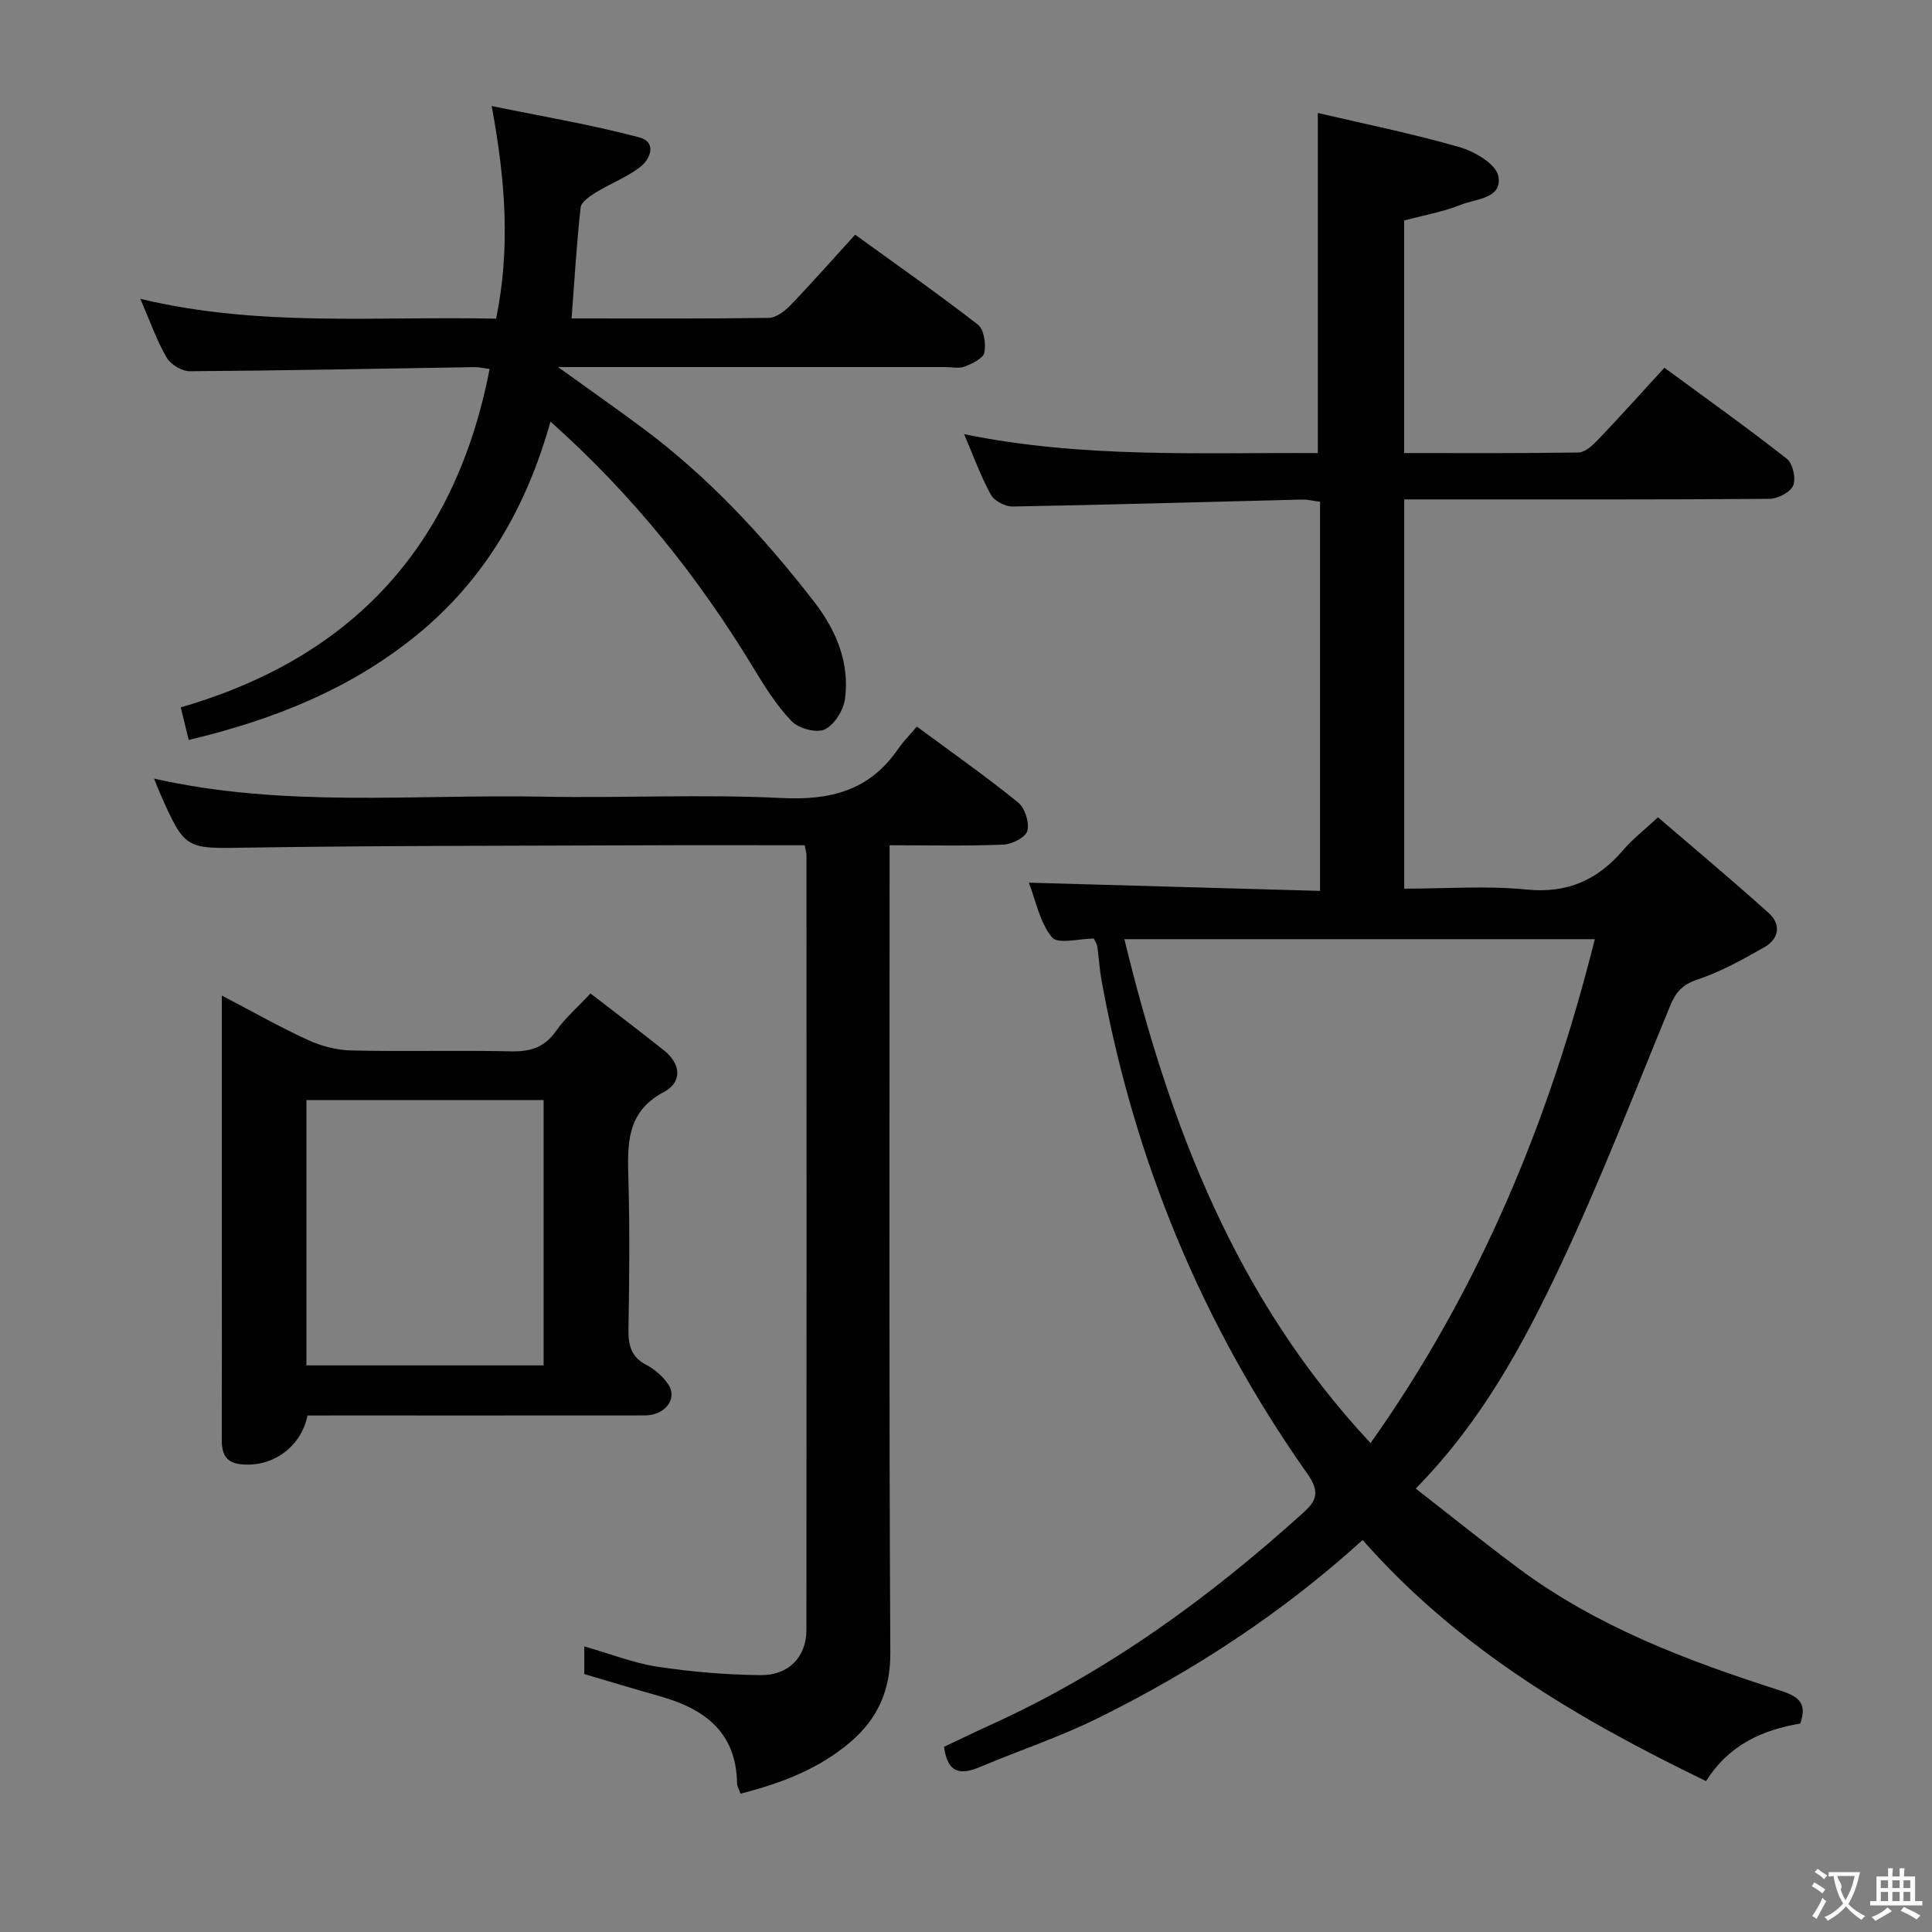 <svg enable-background="new 0 0 400 400" viewBox="0 0 400 400" xmlns="http://www.w3.org/2000/svg"><rect x="0" y="0" width="400" height="400" fill="#808080" stroke="none"/><g fill="#010000"><path d="m282.12 318.84c-16.69 15.16-35.06 27.11-54.81 36.89-7.86 3.89-16.27 6.67-24.38 10.09-3.92 1.65-6.75 1.49-7.47-4.16 3.06-1.45 6.42-3.09 9.82-4.63 24.02-10.91 45.05-26.22 64.53-43.82 2.8-2.52 3.51-4.34.83-8.14-21.76-30.85-35.86-64.99-42.59-102.16-.41-2.28-.54-4.61-.85-6.92-.06-.46-.38-.89-.73-1.67-2.92 0-7.46 1.23-8.67-.26-2.56-3.13-3.38-7.68-4.78-11.31 20.2.57 40.08 1.13 60.28 1.7 0-27.3 0-53.73 0-80.56-1.27-.16-2.53-.49-3.79-.46-19.95.49-39.9 1.08-59.86 1.44-1.53.03-3.8-1.17-4.51-2.46-2.07-3.75-3.52-7.84-5.53-12.52 24.56 5.03 48.79 3.77 73.23 3.92 0-23.24 0-46.23 0-70.42 9.57 2.24 19.55 4.26 29.3 7.06 3.13.9 7.57 3.49 8.06 5.98.94 4.7-4.62 4.7-7.74 5.96-3.65 1.47-7.62 2.16-11.75 3.26v48.15c12.23 0 24.17.08 36.1-.12 1.34-.02 2.88-1.42 3.95-2.54 4.59-4.81 9.03-9.76 13.84-15 8.6 6.32 17.12 12.39 25.34 18.84 1.24.97 1.93 4.07 1.32 5.54-.58 1.4-3.19 2.75-4.91 2.76-23.16.18-46.32.12-69.48.12-1.95 0-3.89 0-6.14 0v80.59c8.52 0 17-.65 25.34.18 8.47.84 14.69-1.98 19.99-8.17 1.93-2.26 4.33-4.11 7.2-6.79 7.7 6.62 15.44 13.08 22.94 19.83 2.61 2.35 2.14 5.34-.89 7.06-4.46 2.53-9.02 5.09-13.84 6.69-3.1 1.03-4.49 2.57-5.65 5.38-7.47 18.11-14.52 36.42-22.88 54.11-7.67 16.22-16.25 32.1-29.83 45.91 7.31 5.69 14.25 11.29 21.39 16.6 16.25 12.07 34.91 19.07 53.95 25.18 3.39 1.09 5.93 2.28 4.27 6.87-7.68 1.3-14.71 4.32-19.5 11.92-26.34-12.76-51.15-27.26-71.1-49.92zm1.64-20.06c22.75-32.12 37.07-66.97 46.43-104.33-32.65 0-64.68 0-97.4 0 9.38 38.53 22.95 74.3 50.97 104.33z"/><path d="m166.6 175c-11.13 0-21.95-.04-32.77.01-27.49.11-54.99.06-82.47.48-13.02.2-13.02.62-18.39-11.63-.32-.73-.59-1.47-1.07-2.66 26.86 6.08 53.72 3.23 80.42 3.74 16.49.32 33.02-.54 49.48.28 10.13.51 18.19-1.53 24.08-10.07 1.12-1.63 2.54-3.06 3.95-4.72 7.46 5.52 14.4 10.39 20.96 15.71 1.41 1.14 2.36 4.14 1.91 5.88-.34 1.33-3.17 2.78-4.95 2.85-7.63.31-15.27.13-23.57.13v6.19c0 53.66-.14 107.32.15 160.98.04 7.77-2.58 13.59-8.13 18.38-6.55 5.65-14.39 8.65-22.89 10.81-.33-.95-.7-1.53-.71-2.12-.15-10.69-6.84-15.5-16.1-18.09-5.1-1.43-10.17-2.98-15.53-4.55 0-1.74 0-3.6 0-5.73 5.33 1.52 10.17 3.45 15.18 4.21 7.03 1.07 14.18 1.66 21.29 1.74 5.88.06 9.51-3.8 9.52-9.32.05-53.49.03-106.98.01-160.48 0-.48-.17-.96-.37-2.02z"/><path d="m118.34 65.93c13.83 0 27.3.08 40.77-.11 1.52-.02 3.31-1.34 4.47-2.55 4.49-4.66 8.77-9.52 13.47-14.68 8.63 6.25 17.18 12.23 25.4 18.61 1.27.99 1.72 3.98 1.35 5.81-.25 1.21-2.51 2.26-4.07 2.88-1.15.46-2.63.11-3.96.11-24.65 0-49.31 0-73.96 0-1.61 0-3.22 0-6.26 0 6.57 4.73 12.05 8.58 17.42 12.57 13.74 10.2 25.24 22.65 35.66 36.12 4.5 5.82 7.26 12.47 6.34 19.9-.29 2.37-2.19 5.45-4.21 6.43-1.7.82-5.43-.2-6.88-1.72-3.17-3.31-5.66-7.33-8.06-11.29-11.38-18.74-24.94-35.65-41.85-50.73-4.94 17.66-13.52 32.57-27.43 43.99-13.77 11.31-29.82 17.74-47.47 21.93-.55-2.25-1.04-4.27-1.65-6.75 35.63-10.3 56.87-33.51 63.95-70.06-1.31-.16-2.23-.4-3.16-.38-19.63.31-39.26.72-58.9.85-1.64.01-3.99-1.4-4.82-2.84-2.06-3.56-3.43-7.53-5.43-12.15 24.6 5.92 48.98 3.55 73.65 4.11 2.98-14.47 1.96-28.54-.91-44.03 10.64 2.19 20.72 3.88 30.55 6.49 3.66.97 2.41 4.49.04 6.26-2.76 2.06-6.09 3.34-9.05 5.16-1.25.77-3 1.96-3.13 3.11-.82 7.41-1.26 14.86-1.87 22.96z"/><path d="m63.66 293.07c-1.34 6.63-7.4 10.83-13.88 10.08-3.3-.38-3.88-2.48-3.87-5.29.05-12.17.02-24.33.02-36.5 0-16.5 0-33 0-49.5 0-1.62 0-3.24 0-5.74 6.41 3.35 12 6.53 17.83 9.2 2.76 1.27 5.96 2.1 8.99 2.17 10.99.25 22-.06 33 .18 4 .09 6.96-.77 9.36-4.2 1.86-2.67 4.42-4.86 7.15-7.78 5.28 4.08 10.29 7.86 15.2 11.77 3.53 2.8 3.83 6.58.02 8.6-7.9 4.2-7.56 10.92-7.37 18.18.28 10.33.18 20.67.01 31-.05 3.29.55 5.72 3.71 7.36 1.72.89 3.35 2.33 4.46 3.92 2.1 3.01-.53 6.53-4.79 6.53-21.5.02-43 .01-64.5.01-1.81.01-3.62.01-5.34.01zm-.22-65.32v54.94h49.11c0-18.49 0-36.67 0-54.94-16.63 0-32.86 0-49.11 0z"/></g><path d="m377.9 391.2c-.2.3-.4.5-.6.8-.7-.6-1.4-1-2.2-1.5.2-.3.4-.5.5-.8.6.4 1.4.8 2.3 1.5zm-1.8 6.1c-.2-.2-.5-.4-.9-.6.4-.6.8-1.2 1.2-1.9s.7-1.3.9-1.9c.3.3.5.5.8.7-.7 1.3-1.4 2.6-2 3.7zm2.2-9c-.3.3-.5.5-.6.8-.6-.6-1.3-1.1-2-1.5.3-.3.5-.5.6-.7.6.5 1.3.9 2 1.4zm.3.2v-.9h2 4.5c-.3 1.3-.6 2.5-1 3.6s-.9 2.1-1.4 3c.4.5 1 1 1.6 1.4s1.2.8 1.9 1.1c-.3.2-.5.4-.8.8-.4-.3-1-.7-1.6-1.2s-1.2-1.1-1.6-1.6c-.5.6-1.1 1.1-1.7 1.6s-1.4.9-2.1 1.4c-.1-.3-.3-.5-.7-.8.6-.2 1.2-.5 1.9-1s1.4-1.1 2-1.8c-.5-.8-.9-1.6-1.2-2.5s-.6-2-.8-3.2c-.4.1-.7.1-1 .1zm2.5 2.7c.3 1 .7 1.7 1 2.2.3-.5.6-1.1 1-2s.6-1.9.9-3h-3.2-.4c.1.9 1.3 1.8.7 2.8z" fill="#fbfafa"/><path d="m396.5 388.5v1.5 3.6h1.5v.9c-.4 0-1 0-1.7 0h-7.9c-.5 0-.9 0-1.2 0v-.9h1.3v-3.5c0-.7 0-1.2 0-1.6h2.4c0-.8 0-1.4 0-1.7h1c0 .3-.1.8-.1 1.7h1.5c0-.8 0-1.4 0-1.7h1c0 .3-.1.9-.1 1.7zm-8.2 9.2c-.2-.3-.5-.5-.8-.8.8-.3 1.4-.6 1.9-.9s1-.7 1.4-1.1c.3.3.6.5.9.8-1.6 1-2.8 1.6-3.4 2zm2.6-6.8v-1.6h-1.5v1.6zm0 2.7v-1.9h-1.5v1.9zm2.4-2.7v-1.6h-1.5v1.6zm0 2.7v-1.9h-1.5v1.9zm.2 2 .7-.8c.4.2.9.5 1.6.8s1.3.7 1.8 1c-.3.3-.5.5-.8.8-.4-.3-1.5-1-3.3-1.8zm2-4.7v-1.6h-1.4v1.6zm0 2.7v-1.9h-1.4v1.9z" fill="#fbfafa"/></svg>